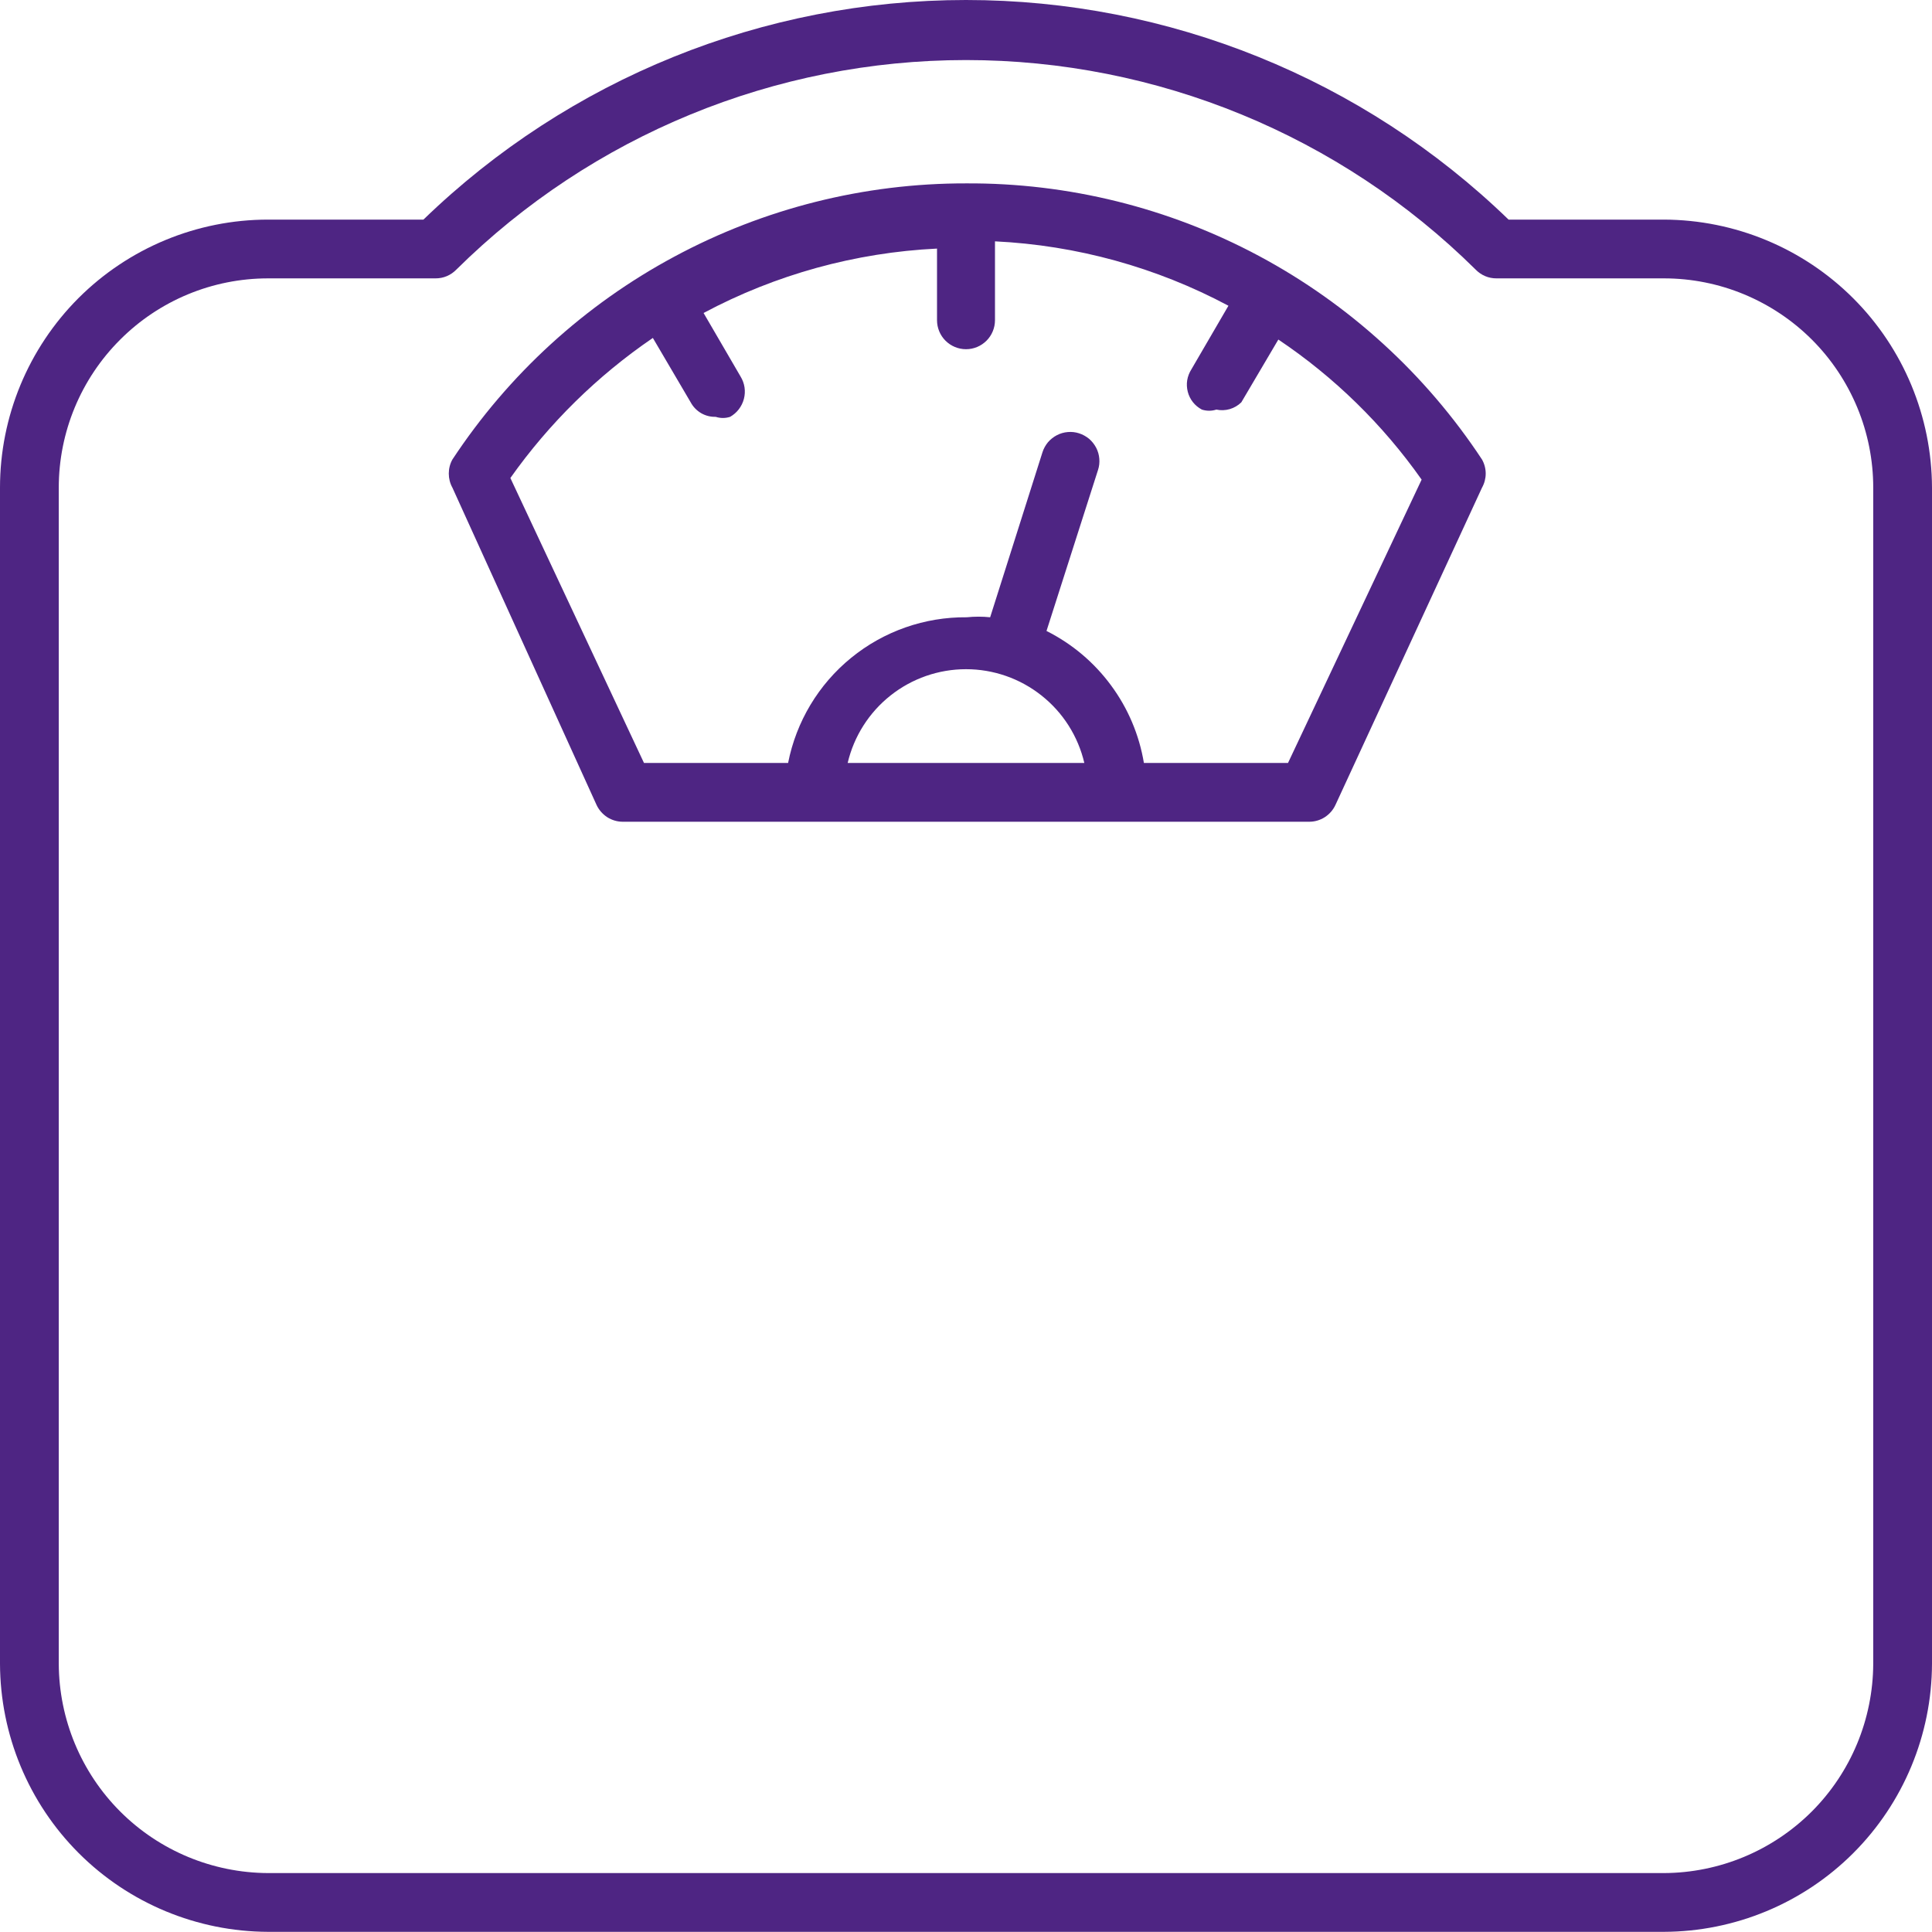<svg width="24" height="24" viewBox="0 0 24 24" fill="none" xmlns="http://www.w3.org/2000/svg">
<path d="M23.27 20.668C23.267 21.357 22.993 22.017 22.506 22.504C22.018 22.991 21.359 23.265 20.67 23.268H3.33C2.641 23.265 1.981 22.991 1.494 22.504C1.007 22.017 0.733 21.357 0.73 20.668V6.058C0.73 5.369 1.004 4.707 1.492 4.22C1.979 3.732 2.64 3.458 3.33 3.458H5.41C5.459 3.458 5.507 3.449 5.551 3.43C5.596 3.411 5.636 3.383 5.67 3.348C7.355 1.681 9.63 0.746 12 0.746C14.37 0.746 16.645 1.681 18.33 3.348C18.364 3.383 18.404 3.411 18.449 3.43C18.493 3.449 18.541 3.458 18.59 3.458H20.67C21.011 3.458 21.349 3.525 21.665 3.656C21.98 3.787 22.267 3.978 22.509 4.22C22.75 4.461 22.941 4.748 23.072 5.063C23.203 5.379 23.27 5.717 23.27 6.058V20.668ZM20.67 2.728H18.74C16.933 0.978 14.516 0 12 0C9.484 0 7.067 0.978 5.26 2.728H3.33C2.447 2.728 1.6 3.079 0.975 3.703C0.351 4.328 0 5.175 0 6.058L0 20.668C0.003 21.55 0.354 22.396 0.978 23.02C1.602 23.644 2.448 23.995 3.33 23.998H20.67C21.552 23.995 22.398 23.644 23.022 23.02C23.646 22.396 23.997 21.55 24 20.668V6.058C23.997 5.176 23.646 4.33 23.022 3.706C22.398 3.082 21.552 2.731 20.67 2.728Z" fill="#4E2583"/>
<path d="M16 9.478H14.21C14.152 9.129 14.012 8.798 13.801 8.513C13.591 8.228 13.317 7.997 13 7.838L13.64 5.838C13.655 5.793 13.66 5.745 13.656 5.698C13.652 5.65 13.639 5.604 13.617 5.562C13.595 5.52 13.565 5.482 13.529 5.451C13.492 5.421 13.45 5.397 13.405 5.383C13.36 5.368 13.312 5.363 13.265 5.367C13.217 5.371 13.171 5.384 13.129 5.406C13.087 5.428 13.049 5.458 13.018 5.494C12.988 5.531 12.964 5.573 12.95 5.618L12.3 7.668C12.204 7.658 12.107 7.658 12.01 7.668C11.487 7.663 10.979 7.841 10.573 8.172C10.168 8.502 9.891 8.964 9.79 9.478H8L6.34 5.938C6.822 5.257 7.421 4.668 8.11 4.198L8.58 4.998C8.61 5.054 8.655 5.1 8.709 5.132C8.764 5.164 8.827 5.18 8.89 5.178C8.949 5.197 9.012 5.197 9.07 5.178C9.112 5.154 9.149 5.122 9.178 5.084C9.207 5.046 9.229 5.002 9.241 4.955C9.253 4.909 9.256 4.86 9.249 4.813C9.242 4.765 9.225 4.719 9.2 4.678L8.74 3.888C9.636 3.41 10.626 3.137 11.64 3.088V3.978C11.64 4.073 11.678 4.165 11.745 4.232C11.813 4.3 11.905 4.338 12 4.338C12.096 4.338 12.187 4.3 12.255 4.232C12.322 4.165 12.36 4.073 12.36 3.978V2.998C13.374 3.047 14.364 3.32 15.26 3.798L14.8 4.588C14.774 4.629 14.756 4.675 14.748 4.723C14.74 4.77 14.743 4.82 14.755 4.867C14.767 4.914 14.789 4.958 14.819 4.996C14.849 5.034 14.887 5.065 14.93 5.088C14.989 5.107 15.052 5.107 15.11 5.088C15.165 5.1 15.222 5.098 15.277 5.082C15.331 5.066 15.38 5.037 15.42 4.998L15.88 4.218C16.575 4.684 17.178 5.274 17.66 5.958L16 9.478ZM13.44 9.478H10.53C10.608 9.146 10.796 8.851 11.062 8.64C11.329 8.428 11.66 8.313 12 8.313C12.341 8.313 12.671 8.428 12.938 8.64C13.205 8.851 13.392 9.146 13.47 9.478H13.44ZM12 2.278C10.736 2.276 9.491 2.589 8.377 3.188C7.263 3.786 6.316 4.652 5.62 5.708C5.59 5.761 5.575 5.822 5.575 5.883C5.575 5.944 5.59 6.004 5.62 6.058L7.41 9.998C7.439 10.061 7.486 10.114 7.544 10.152C7.603 10.189 7.671 10.209 7.74 10.208H16.26C16.329 10.209 16.398 10.189 16.456 10.152C16.515 10.114 16.561 10.061 16.59 9.998L18.41 6.058C18.44 6.004 18.456 5.944 18.456 5.883C18.456 5.822 18.44 5.761 18.41 5.708C17.711 4.648 16.759 3.779 15.64 3.18C14.521 2.581 13.27 2.271 12 2.278Z" fill="#4E2583"/>
</svg>
